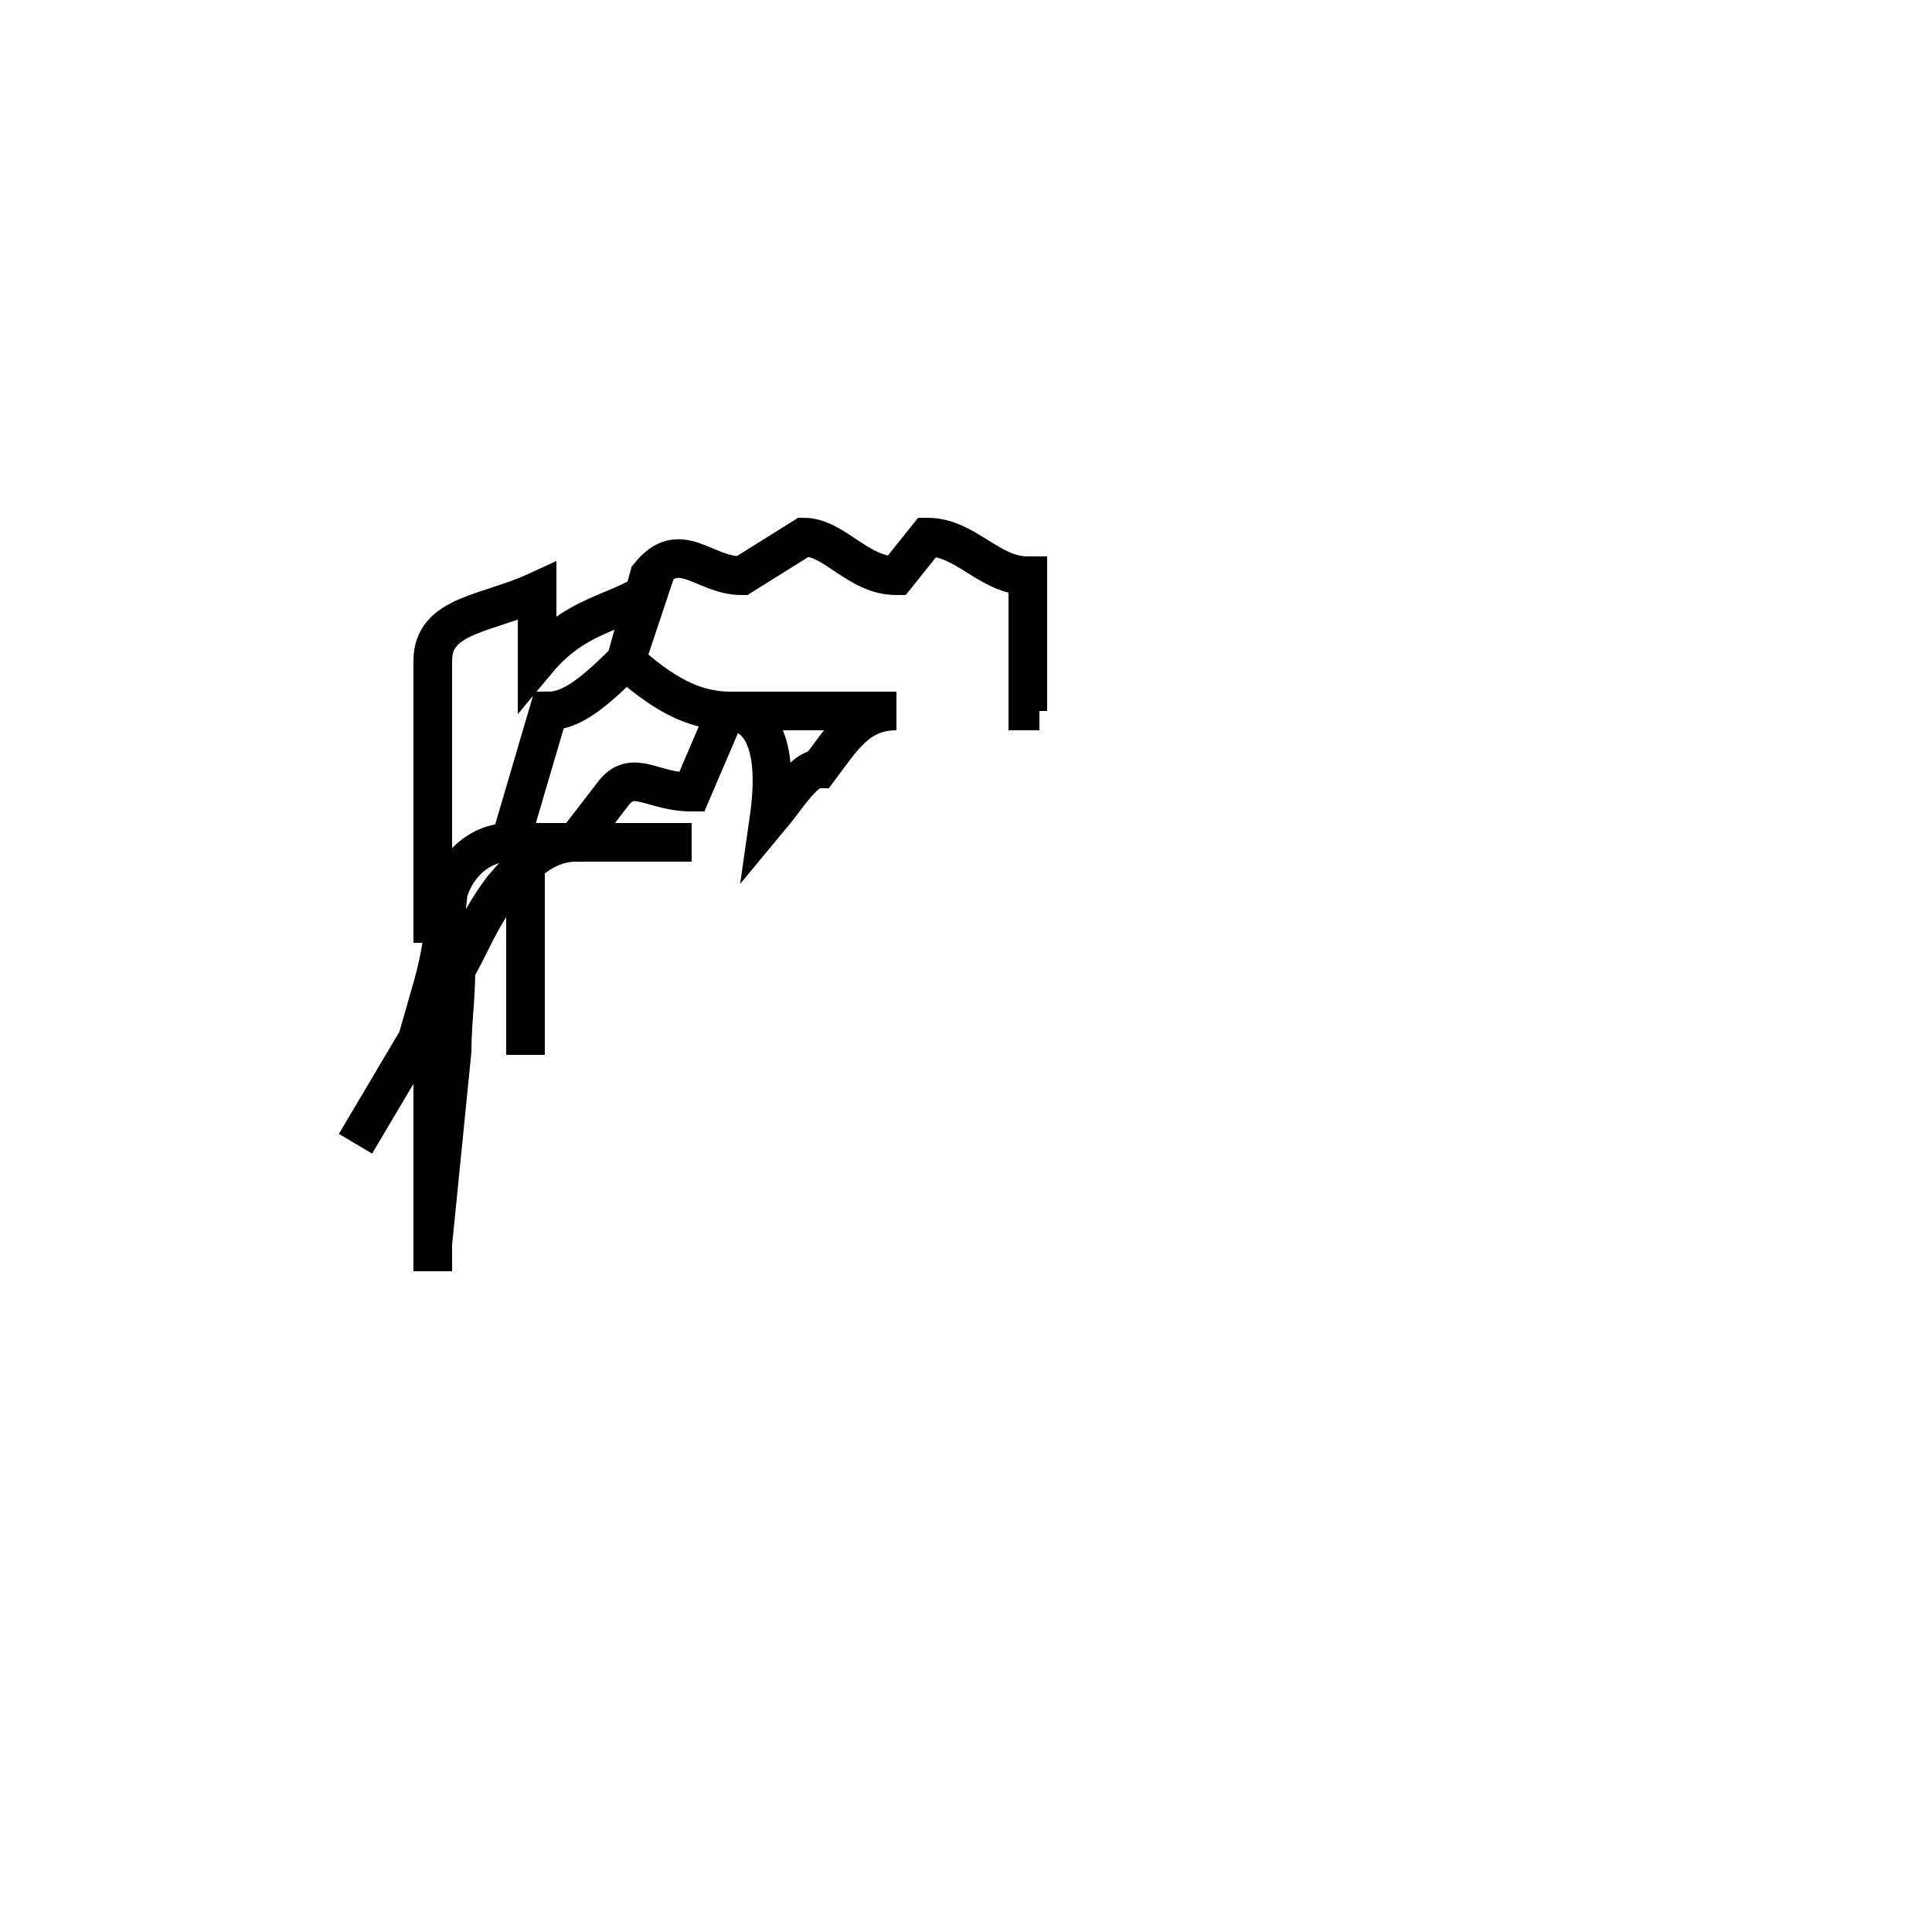 <?xml version='1.0' encoding='utf8'?>
<svg viewBox="0.0 -44.0 50.0 50.0" version="1.1" xmlns="http://www.w3.org/2000/svg">
<rect x="0.0" y="-44.0" width="50.0" height="50.0" fill="#808080" stroke="none"/>
<rect x="-1000" y="-1000" width="2000" height="2000" stroke="white" fill="white"/>
<g style="fill:none; stroke:#000000;  stroke-width:1">
<path d="M 11.2 11.1 L 11.2 14.4 M 11.2 11.8 L 11.2 17.1 M 11.2 19.6 L 11.2 23.5 L 11.2 26.9 C 11.2 28.1 12.6 28.1 13.9 28.7 L 13.9 26.9 C 14.9 28.1 15.9 28.1 16.8 28.7 L 16.2 26.9 C 17.1 26.1 17.9 25.6 18.9 25.6 L 23.2 25.6 C 22.2 25.6 21.8 24.9 21.2 24.1 C 20.8 24.1 20.4 23.4 19.9 22.8 C 20.2 24.9 19.6 25.6 18.8 25.6 L 17.9 23.5 C 16.9 23.5 16.4 24.1 15.9 23.5 L 14.9 22.2 C 14.1 22.2 13.5 21.6 13.0 21.0 C 12.4 20.2 12.2 19.6 11.8 18.9 C 11.8 18.2 11.7 17.5 11.7 16.8 L 11.2 11.8 M 13.6 16.7 L 13.6 22.2 L 17.9 22.2 M 26.9 25.6 L 26.6 25.6 L 26.6 29.1 C 25.6 29.1 25.0 30.1 24.0 30.1 L 23.2 29.1 C 22.2 29.1 21.6 30.1 20.8 30.1 L 19.2 29.1 C 18.2 29.1 17.6 30.1 16.8 29.1 L 16.2 26.9 C 15.4 26.1 14.8 25.6 14.2 25.6 L 13.2 22.2 C 12.4 22.2 11.8 21.6 11.6 20.9 C 11.5 19.9 11.4 19.2 11.2 18.5 L 10.8 17.1 L 9.2 14.4 " transform="scale(1, -1)" />
</g>
</svg>